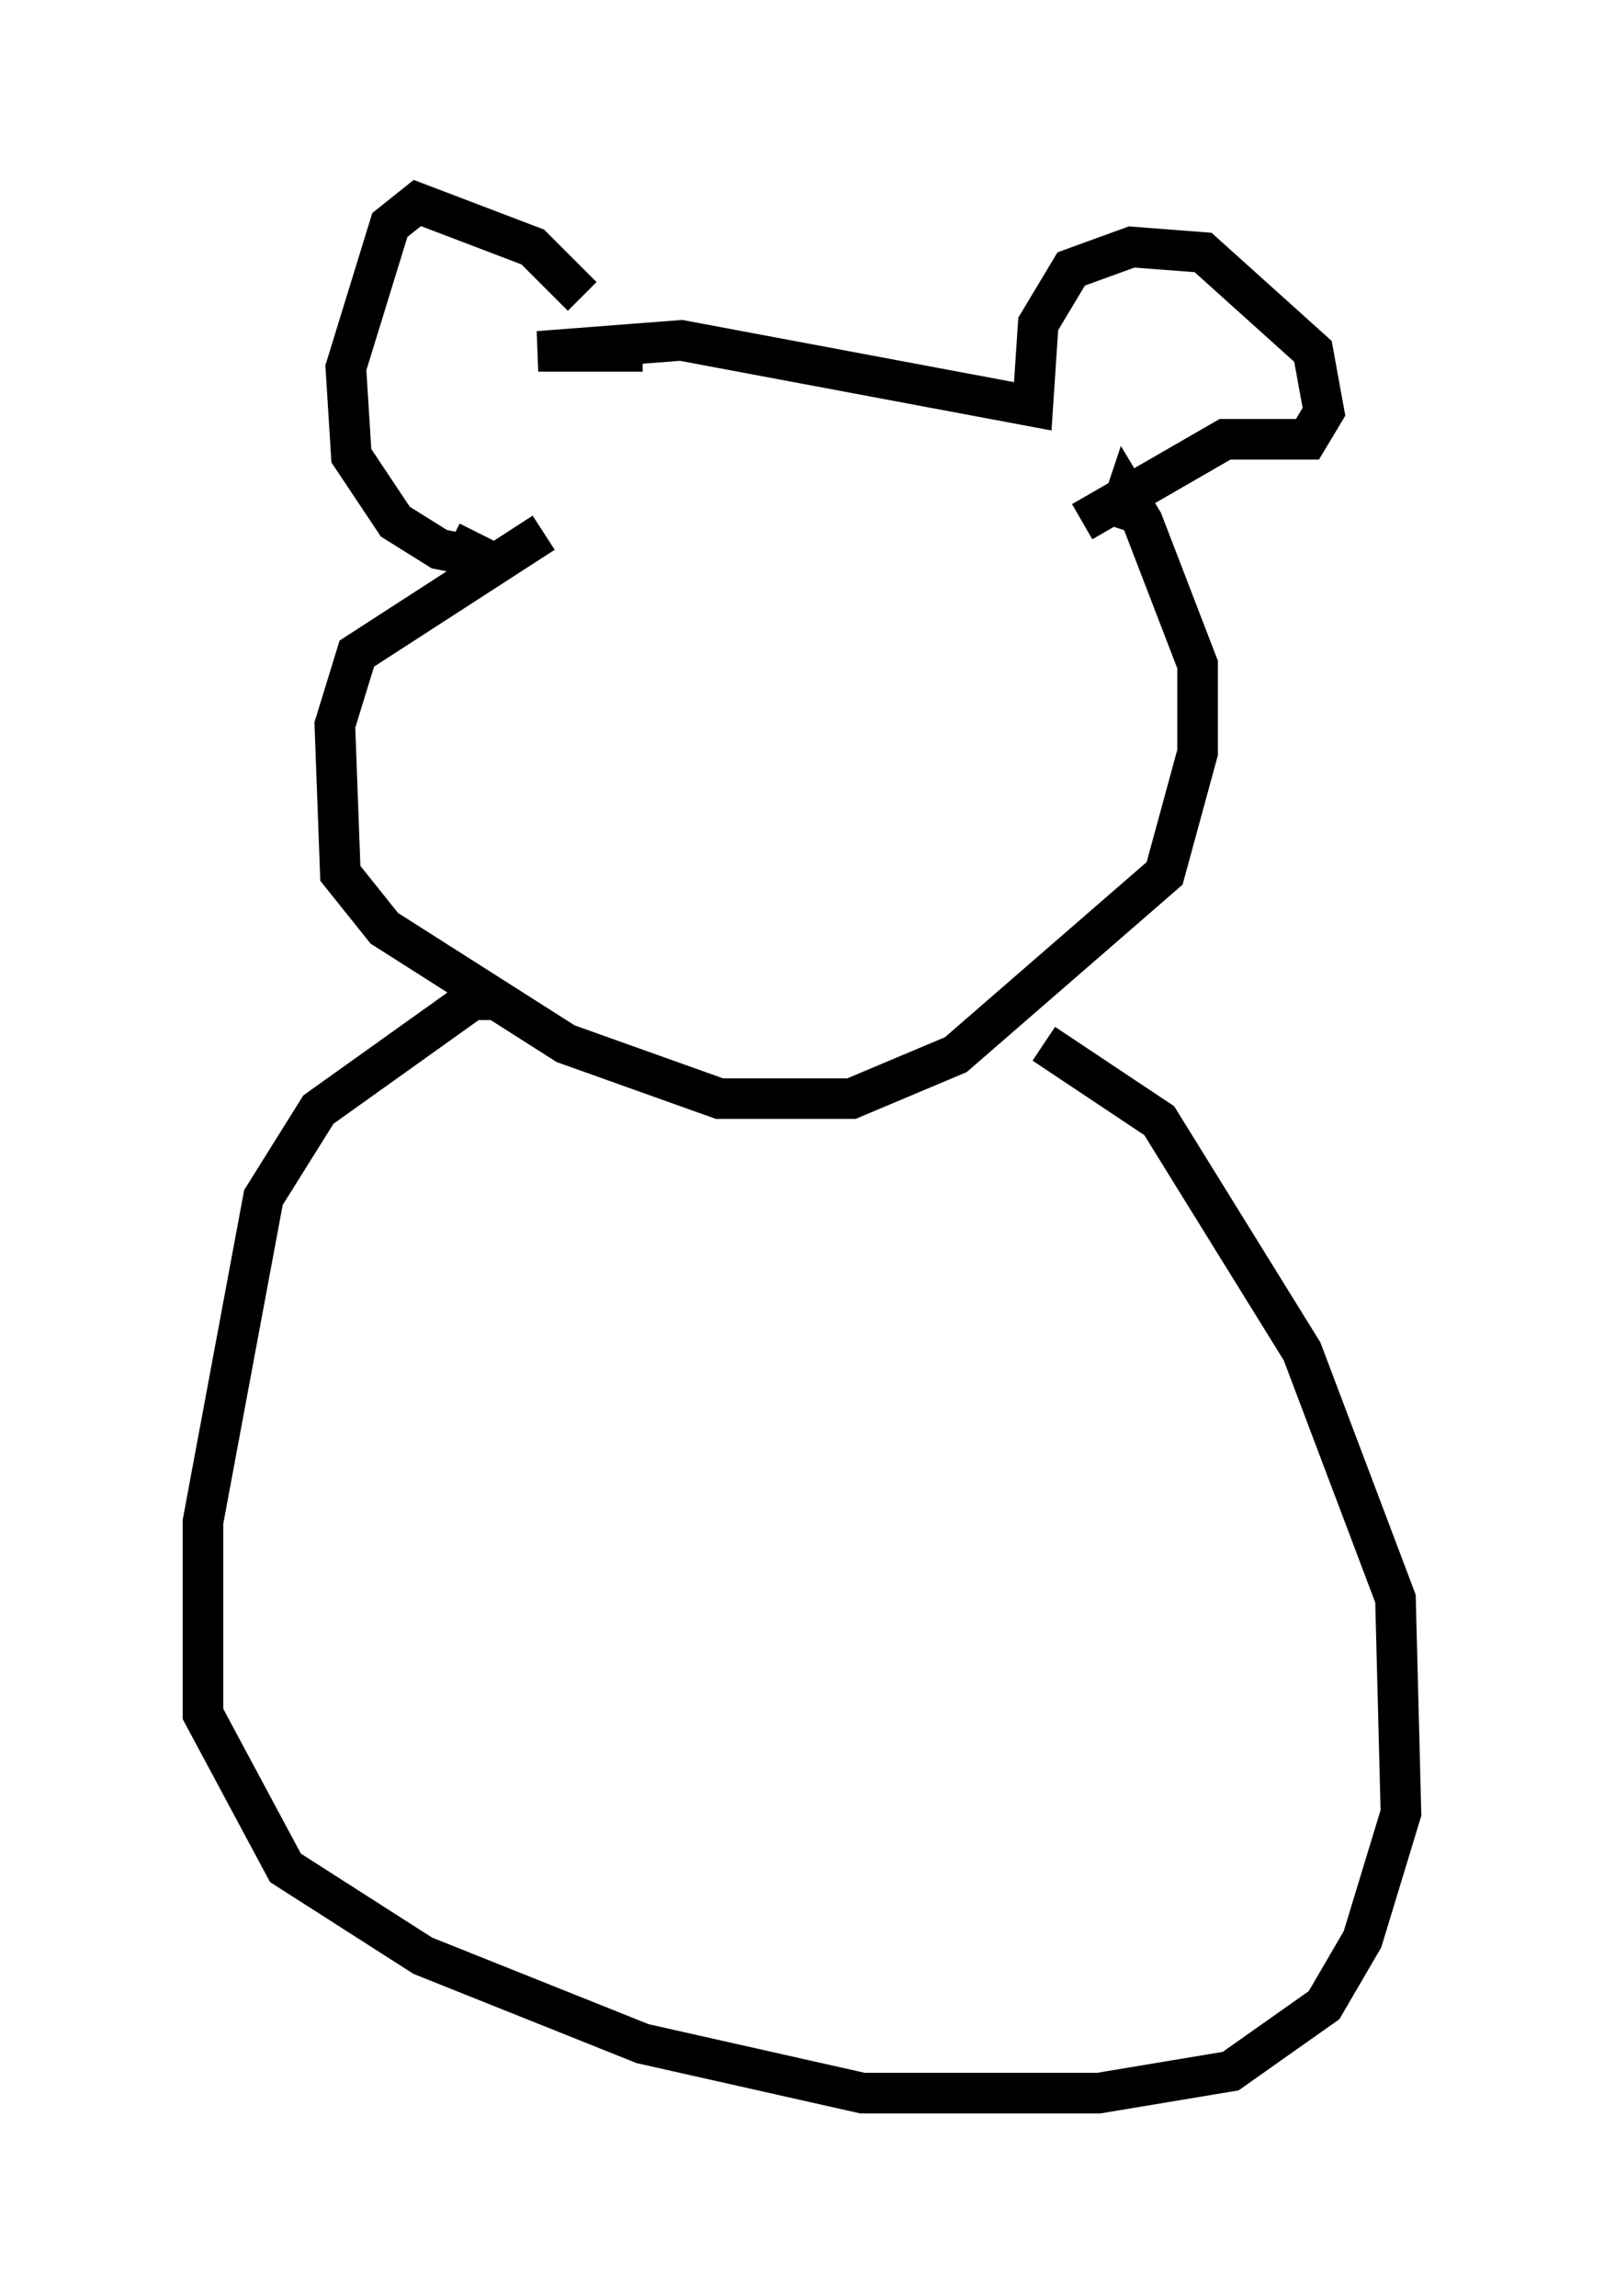 <?xml version="1.0" encoding="utf-8" ?>
<svg baseProfile="full" height="56.549" version="1.1" width="39.499" xmlns="http://www.w3.org/2000/svg" xmlns:ev="http://www.w3.org/2001/xml-events" xmlns:xlink="http://www.w3.org/1999/xlink"><defs /><rect fill="white" height="56.549" width="39.499" x="0" y="0" /><path d="M14.337, 8.654 m0.0, -1.353 l-1.218, -1.218 -2.842, -1.083 l-0.677, 0.541 -1.083, 3.518 l0.135, 2.165 1.083, 1.624 l1.083, 0.677 0.677, 0.135 l0.271, -0.541 m4.059, -4.465 l-2.571, 0.0 3.518, -0.271 l8.66, 1.624 0.135, -2.03 l0.812, -1.353 1.488, -0.541 l1.759, 0.135 2.706, 2.436 l0.271, 1.488 -0.406, 0.677 l-2.03, 0.0 -3.518, 2.03 m-13.261, 0.271 l-4.601, 2.977 -0.541, 1.759 l0.135, 3.654 1.083, 1.353 l4.465, 2.842 3.789, 1.353 l3.248, 0.0 2.571, -1.083 l5.142, -4.465 0.812, -2.977 l0.0, -2.165 -1.353, -3.518 l-0.406, -0.677 -0.271, 0.812 m-15.155, 11.637 l-0.677, 0.0 -3.789, 2.706 l-1.353, 2.165 -1.488, 7.984 l0.0, 4.736 2.03, 3.789 l3.383, 2.165 5.413, 2.165 l5.413, 1.218 5.819, 0.0 l3.248, -0.541 2.3, -1.624 l0.947, -1.624 0.947, -3.112 l-0.135, -5.277 -2.3, -6.089 l-3.518, -5.683 -2.842, -1.894 " fill="none" stroke="black" stroke-width="1" /></svg>
